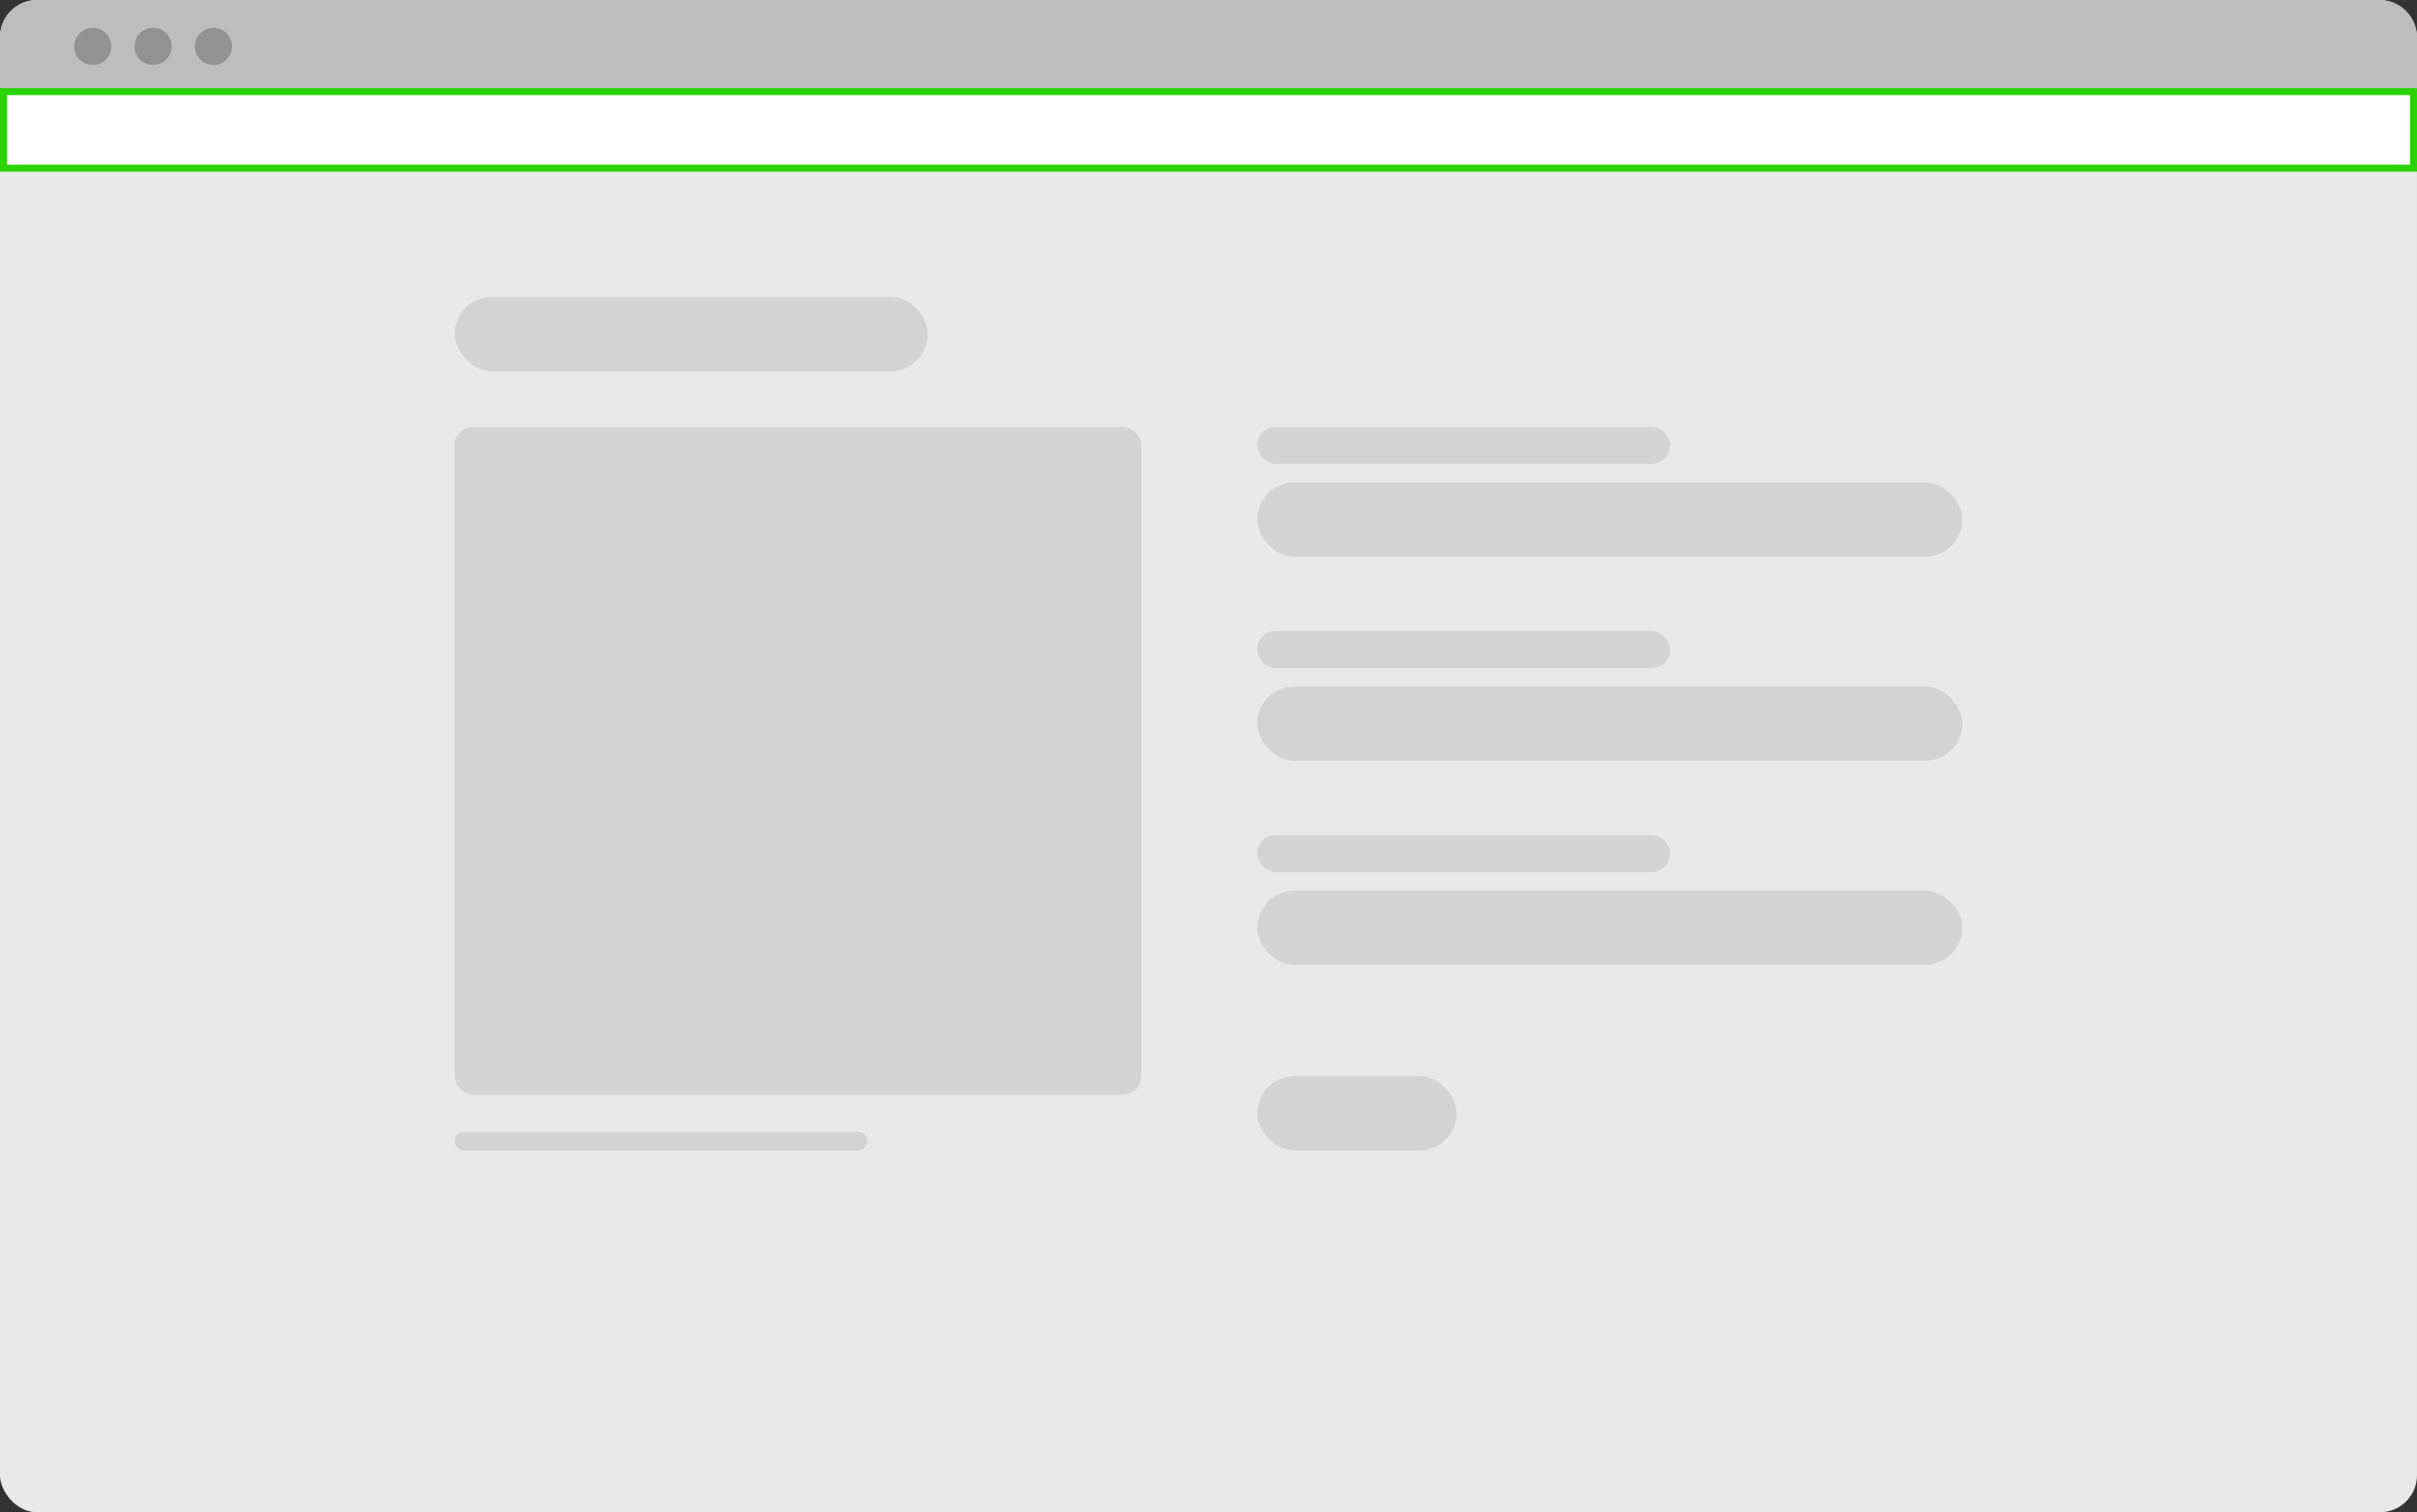 <svg width="521" height="326" viewBox="0 0 521 326" fill="none" xmlns="http://www.w3.org/2000/svg">
<rect x="0" y="0" width="521" height="326" fill="#333333" stroke="none"/>
<rect width="521" height="326" rx="8" fill="#E9E9E9"/>
<rect x="98" y="92" width="148" height="144" rx="4" fill="#D3D3D3"/>
<rect x="271" y="104" width="152" height="16" rx="8" fill="#D3D3D3"/>
<rect x="271" y="148" width="152" height="16" rx="8" fill="#D3D3D3"/>
<rect x="271" y="192" width="152" height="16" rx="8" fill="#D3D3D3"/>
<rect x="271" y="232" width="43" height="16" rx="8" fill="#D3D3D3"/>
<rect x="271" y="92" width="89" height="8" rx="4" fill="#D3D3D3"/>
<rect x="98" y="244" width="89" height="4" rx="2" fill="#D3D3D3"/>
<rect x="271" y="136" width="89" height="8" rx="4" fill="#D3D3D3"/>
<rect x="271" y="180" width="89" height="8" rx="4" fill="#D3D3D3"/>
<rect x="98" y="64" width="102" height="16" rx="8" fill="#D3D3D3"/>
<path d="M0 8C0 3.582 3.582 0 8 0H513C517.418 0 521 3.582 521 8V20H0V8Z" fill="#BDBDBD"/>
<circle r="4" transform="matrix(1 0 0 -1 20 10)" fill="#929292"/>
<circle r="4" transform="matrix(1 0 0 -1 33 10)" fill="#929292"/>
<circle r="4" transform="matrix(1 0 0 -1 46 10)" fill="#929292"/>
<rect x="0.75" y="19.75" width="519.5" height="16.5" fill="white" stroke="#29D305" stroke-width="1.5"/>
</svg>
